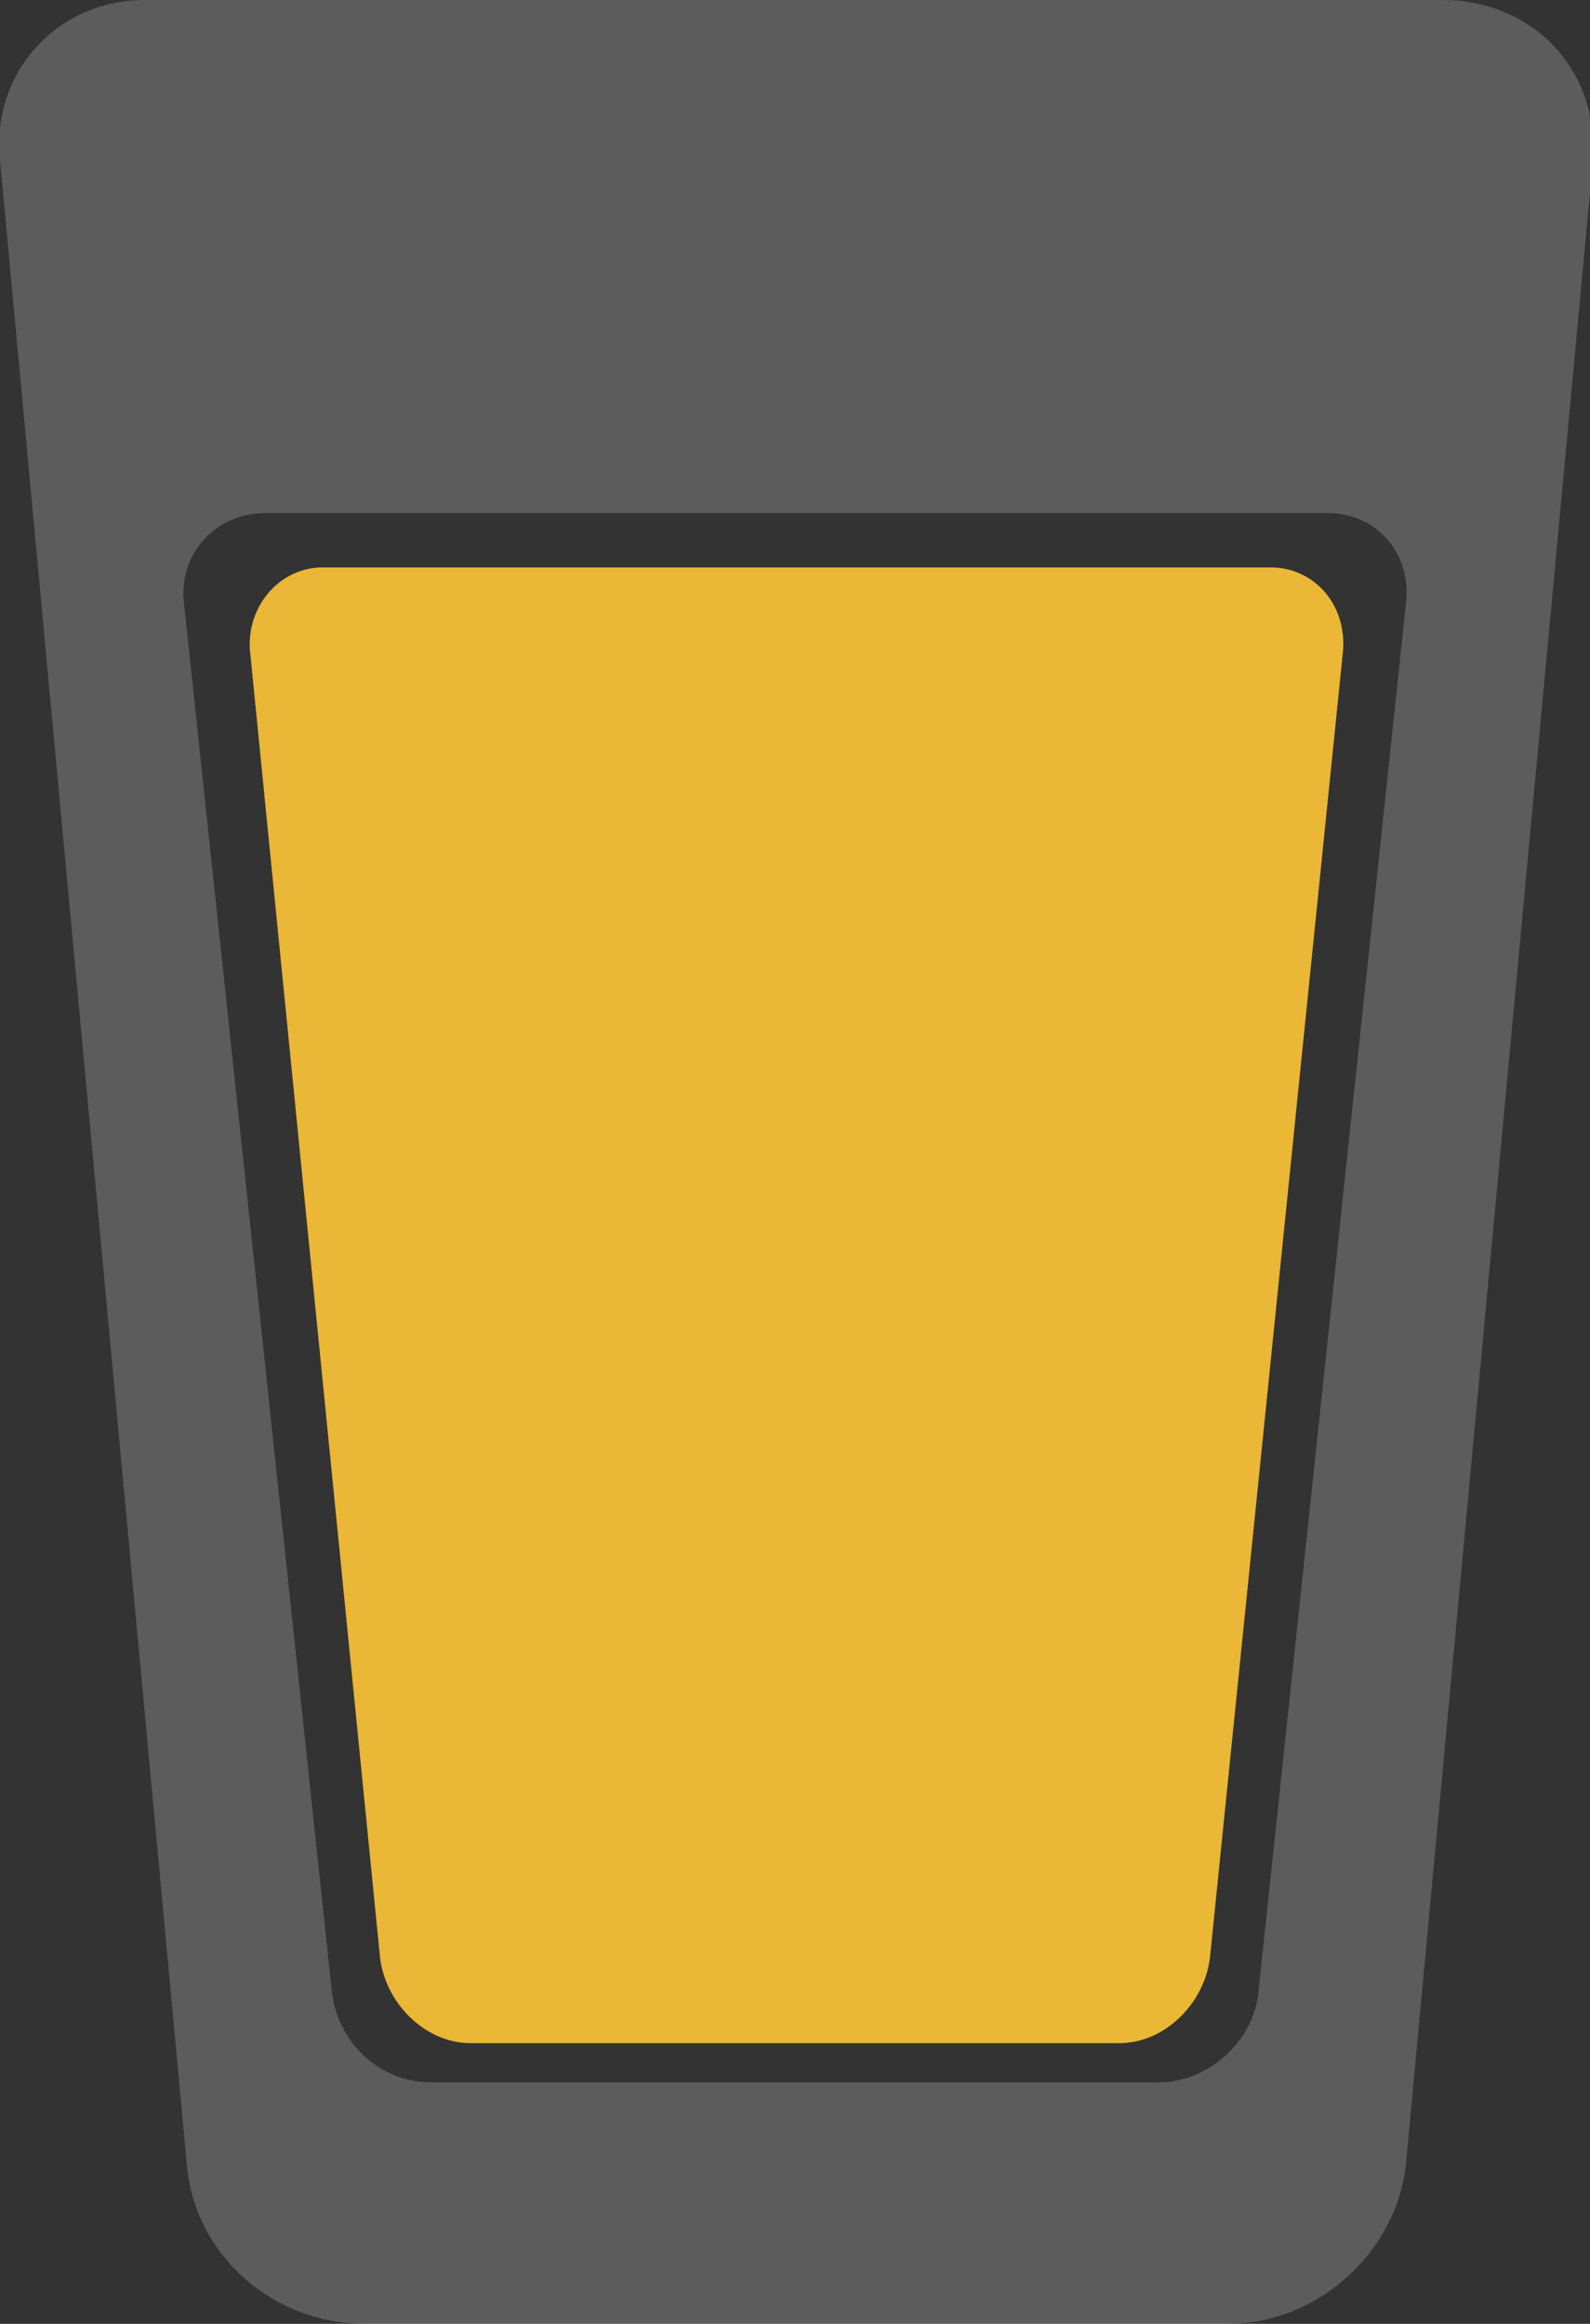 <?xml version="1.0" encoding="utf-8"?>
<!-- Generator: Adobe Illustrator 18.0.0, SVG Export Plug-In . SVG Version: 6.00 Build 0)  -->
<!DOCTYPE svg PUBLIC "-//W3C//DTD SVG 1.1//EN" "http://www.w3.org/Graphics/SVG/1.1/DTD/svg11.dtd">
<svg version="1.1" id="Layer_1" xmlns="http://www.w3.org/2000/svg" xmlns:xlink="http://www.w3.org/1999/xlink" x="0px" y="0px"
	 viewBox="0 0 52.7 77" enable-background="new 0 0 52.7 77" xml:space="preserve">
<rect x="0" y="0" width="52.7" height="77" fill="#333333" stroke="none"/>
<path fill="#EAB736" d="M40.1,64.9c-0.2,1.5-1.5,2.8-3,2.8H15.6c-1.5,0-2.8-1.3-3-2.8L8.3,21.7c-0.2-1.5,0.9-2.9,2.4-2.9h31.4
	c1.5,0,2.6,1.3,2.4,2.9L40.1,64.9z"/>
<path opacity="0.2" fill="#FFFFFF" d="M47.8,0h-43C1.9,0-0.3,2.4,0,5.3l6.2,66.5c0.3,3,2.9,5.2,5.9,5.2h28.6c3,0,5.6-2.4,5.9-5.3
	l6.2-66.4C53,2.3,50.8,0,47.8,0z M46.6,20l-4.9,46.1c-0.2,1.6-1.7,2.9-3.3,2.9H14.3c-1.7,0-3.1-1.3-3.3-3L6.1,20c-0.2-1.6,1-3,2.7-3
	h35.2C45.6,17,46.8,18.3,46.6,20z"/>
</svg>
